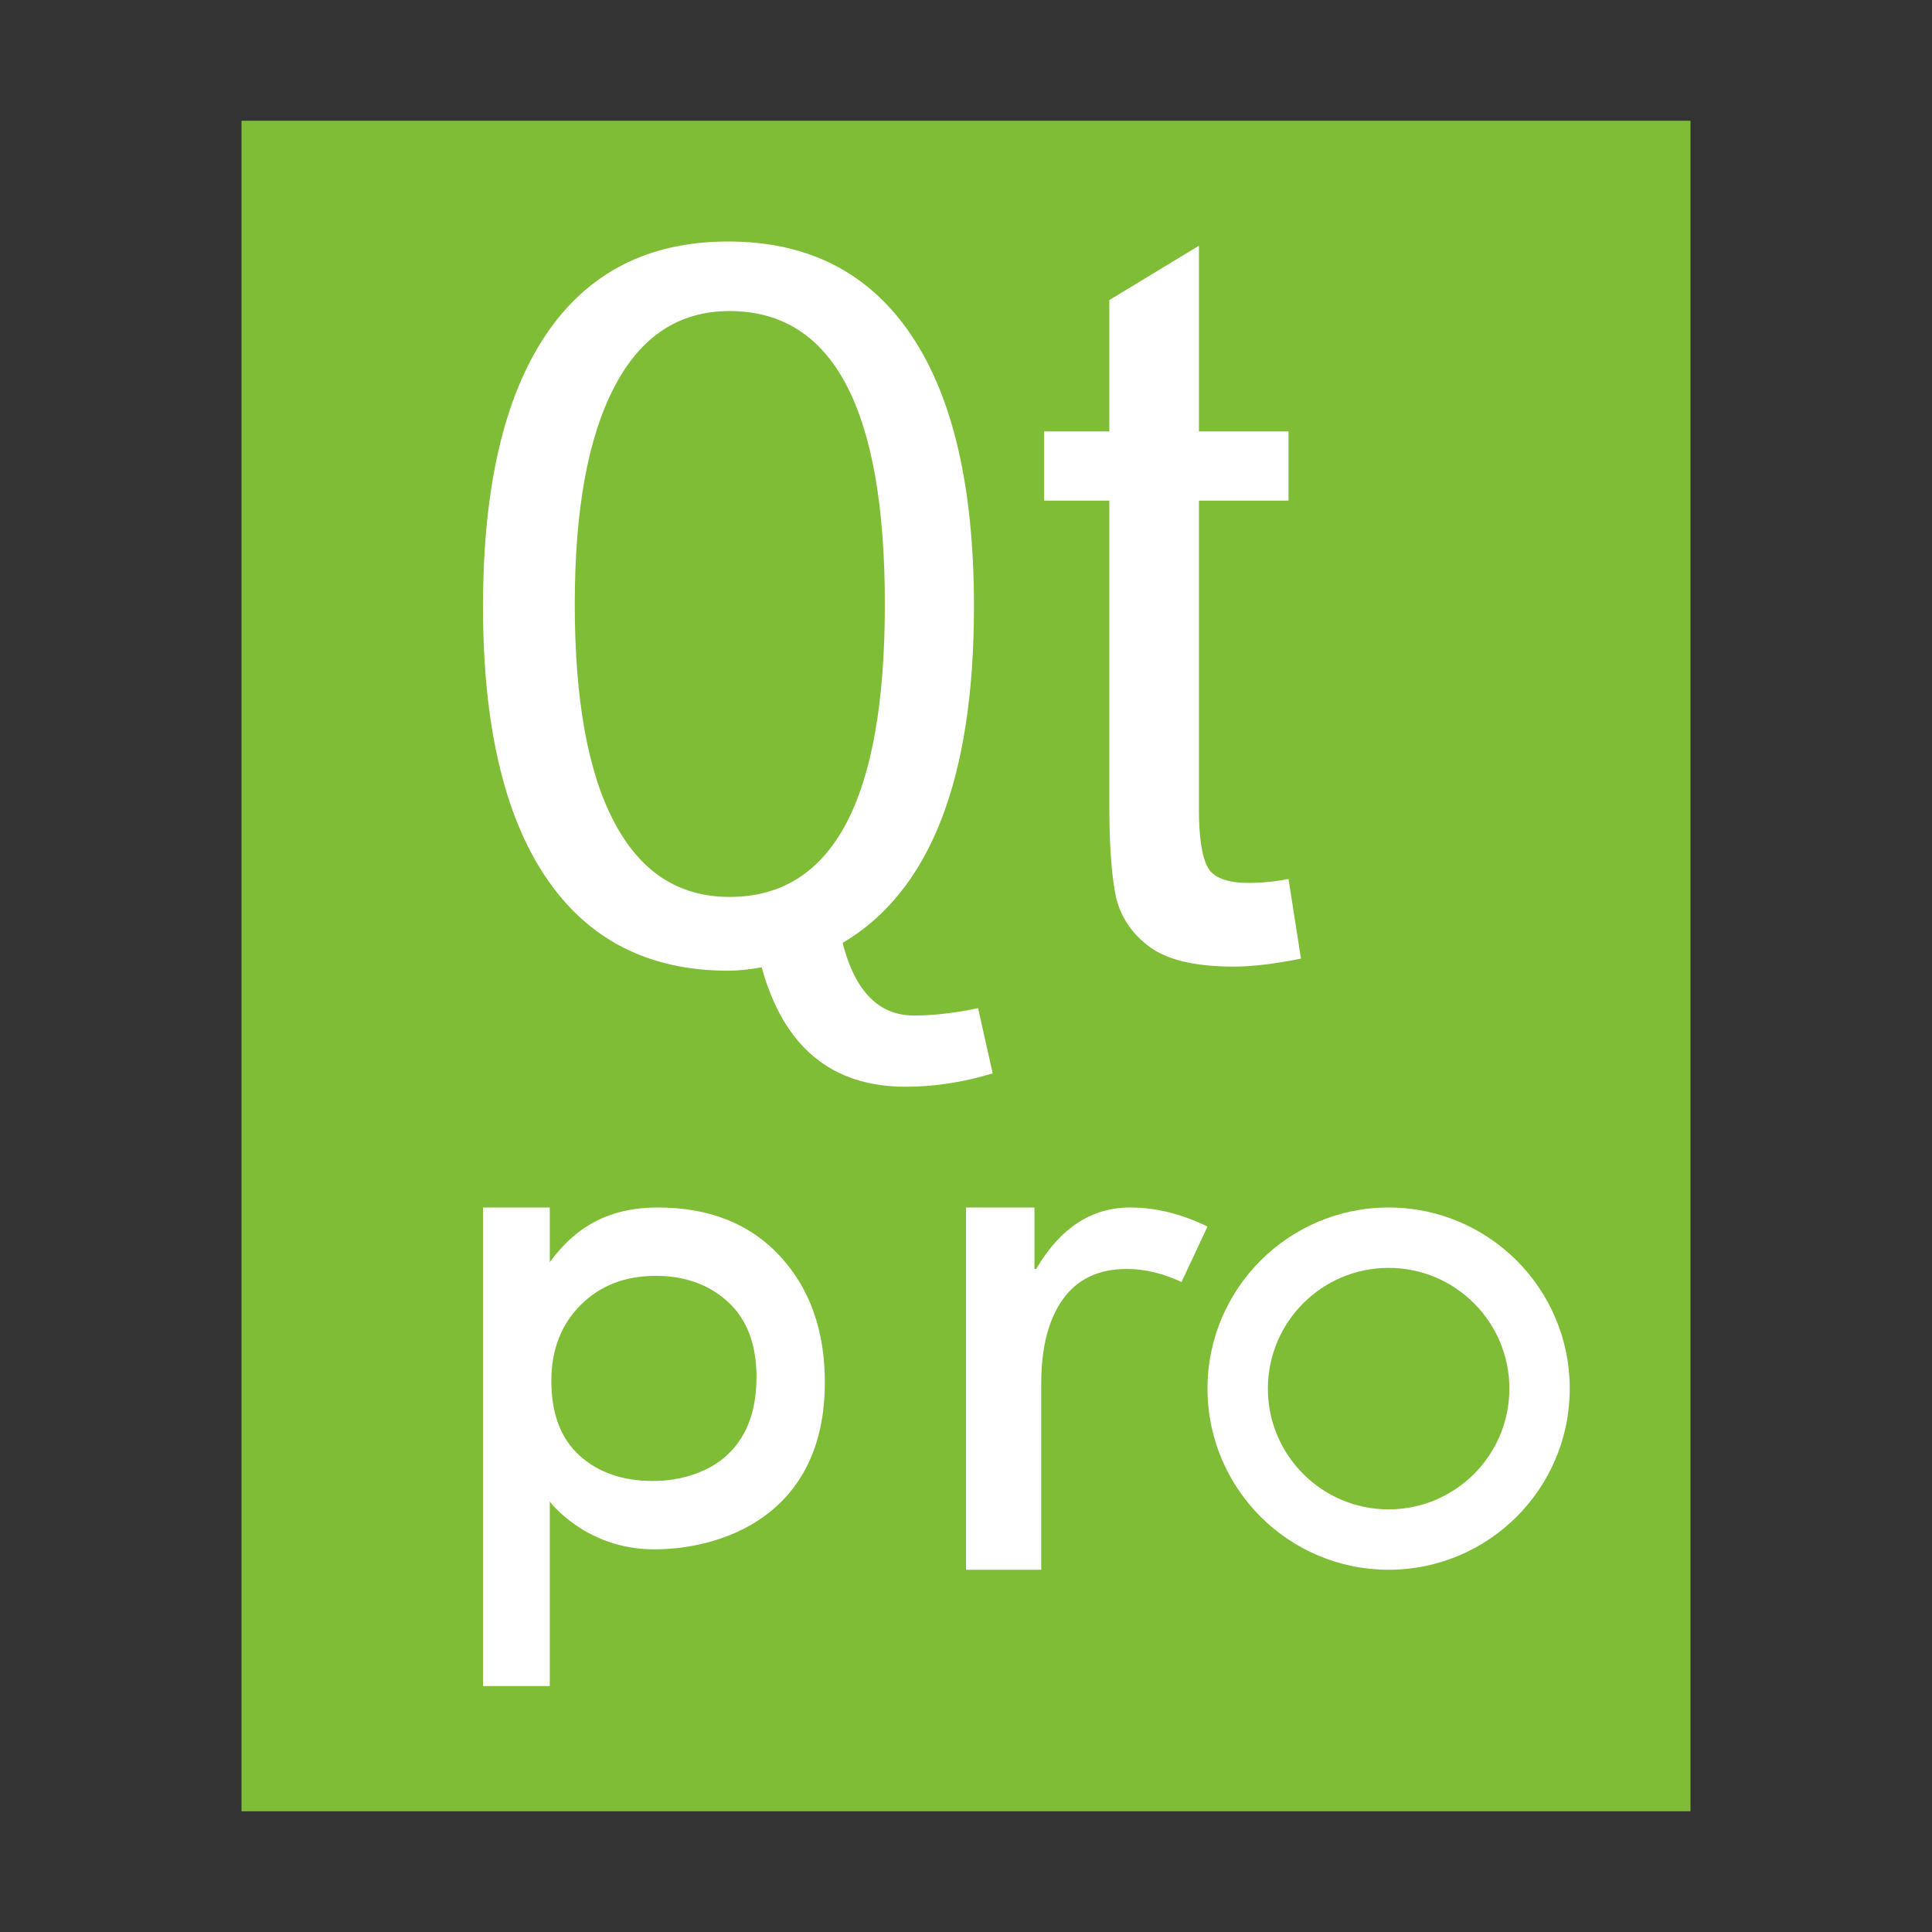 <?xml version="1.0" encoding="UTF-8"?>
<svg width="16px" height="16px" viewBox="0 0 16 16" version="1.1" xmlns="http://www.w3.org/2000/svg" xmlns:xlink="http://www.w3.org/1999/xlink">
    <rect x="0" y="0" width="16" height="16" fill="#333333" stroke="none"/>
    <!-- Generator: Sketch 42 (36781) - http://www.bohemiancoding.com/sketch -->
    <title>application-vnd.nokia.qt.qmakeprofile</title>
    <desc>Created with Sketch.</desc>
    <defs></defs>
    <g id="Page-1" stroke="none" stroke-width="1" fill="none" fill-rule="evenodd">
        <g id="application-vnd.nokia.qt.qmakeprofile">
            <polygon id="path14361" fill="#80BD37" points="2 15 2 1 14 1 14 15"></polygon>
            <path d="M4,13.963 L4.553,13.963 L4.553,12.435 C4.553,12.435 4.849,12.831 5.416,12.831 C5.982,12.831 6.831,12.548 6.831,11.449 C6.831,11.019 6.707,10.67 6.459,10.402 C6.211,10.134 5.874,10 5.448,10 C5.034,10 4.76,10.168 4.553,10.453 L4.553,10 L4,10 L4,13.963 Z M5.407,12.265 C5.157,12.265 4.954,12.194 4.799,12.054 C4.644,11.913 4.566,11.707 4.566,11.435 C4.566,11.179 4.647,10.97 4.808,10.808 C4.969,10.647 5.177,10.566 5.43,10.566 C5.674,10.566 5.874,10.639 6.03,10.783 C6.187,10.928 6.265,11.135 6.265,11.404 C6.265,11.593 6.228,11.752 6.156,11.88 C6.083,12.008 5.98,12.104 5.846,12.169 C5.712,12.233 5.566,12.265 5.407,12.265 Z M10,10.158 L9.785,10.617 C9.631,10.545 9.48,10.509 9.332,10.509 C9.099,10.509 8.923,10.592 8.803,10.759 C8.683,10.926 8.623,11.159 8.623,11.46 L8.623,13 L8,13 L8,10 L8.567,10 L8.567,10.509 L8.581,10.509 C8.78,10.17 9.039,10 9.36,10 C9.572,10 9.785,10.053 10,10.158 Z" id="qrc" fill="#FFFFFF"></path>
            <path d="M8.221,8.889 C7.979,8.963 7.738,9 7.501,9 C6.887,9 6.489,8.67 6.308,8.011 C6.199,8.03 6.107,8.039 6.031,8.039 C5.372,8.039 4.869,7.782 4.521,7.266 C4.174,6.751 4,6.003 4,5.022 C4,4.041 4.173,3.292 4.519,2.775 C4.866,2.258 5.369,2 6.031,2 C6.693,2 7.197,2.258 7.545,2.773 C7.893,3.288 8.066,4.038 8.066,5.022 C8.066,6.451 7.704,7.38 6.978,7.809 C7.081,8.21 7.278,8.41 7.568,8.41 C7.73,8.41 7.907,8.39 8.1,8.349 L8.221,8.889 Z M6.042,7.428 C5.621,7.428 5.303,7.221 5.086,6.807 C4.868,6.394 4.76,5.793 4.76,5.004 C4.76,4.223 4.869,3.623 5.088,3.204 C5.306,2.785 5.624,2.576 6.042,2.576 C6.899,2.576 7.328,3.385 7.328,5.004 C7.328,6.62 6.899,7.428 6.042,7.428 Z M10.774,7.939 C10.554,7.983 10.369,8.005 10.218,8.005 C9.893,8.005 9.657,7.948 9.509,7.833 C9.36,7.719 9.269,7.574 9.236,7.399 C9.203,7.223 9.187,6.978 9.187,6.665 L9.187,4.146 L8.647,4.146 L8.647,3.573 L9.187,3.573 L9.187,2.485 L9.929,2.035 L9.929,3.573 L10.671,3.573 L10.671,4.146 L9.929,4.146 L9.929,6.706 C9.929,6.926 9.952,7.082 9.997,7.174 C10.042,7.266 10.157,7.312 10.341,7.312 C10.448,7.312 10.558,7.301 10.671,7.279 L10.774,7.939 Z" id="Combined-Shape" fill="#FFFFFF"></path>
            <path d="M11.5,13 C10.672,13 10,12.328 10,11.5 C10,10.672 10.672,10 11.5,10 C12.328,10 13,10.672 13,11.5 C13,12.328 12.328,13 11.5,13 Z M11.5,12.5 C12.052,12.5 12.5,12.052 12.5,11.5 C12.5,10.948 12.052,10.5 11.5,10.5 C10.948,10.5 10.5,10.948 10.5,11.5 C10.5,12.052 10.948,12.5 11.5,12.5 Z" id="Combined-Shape" fill="#FFFFFF"></path>
        </g>
    </g>
</svg>